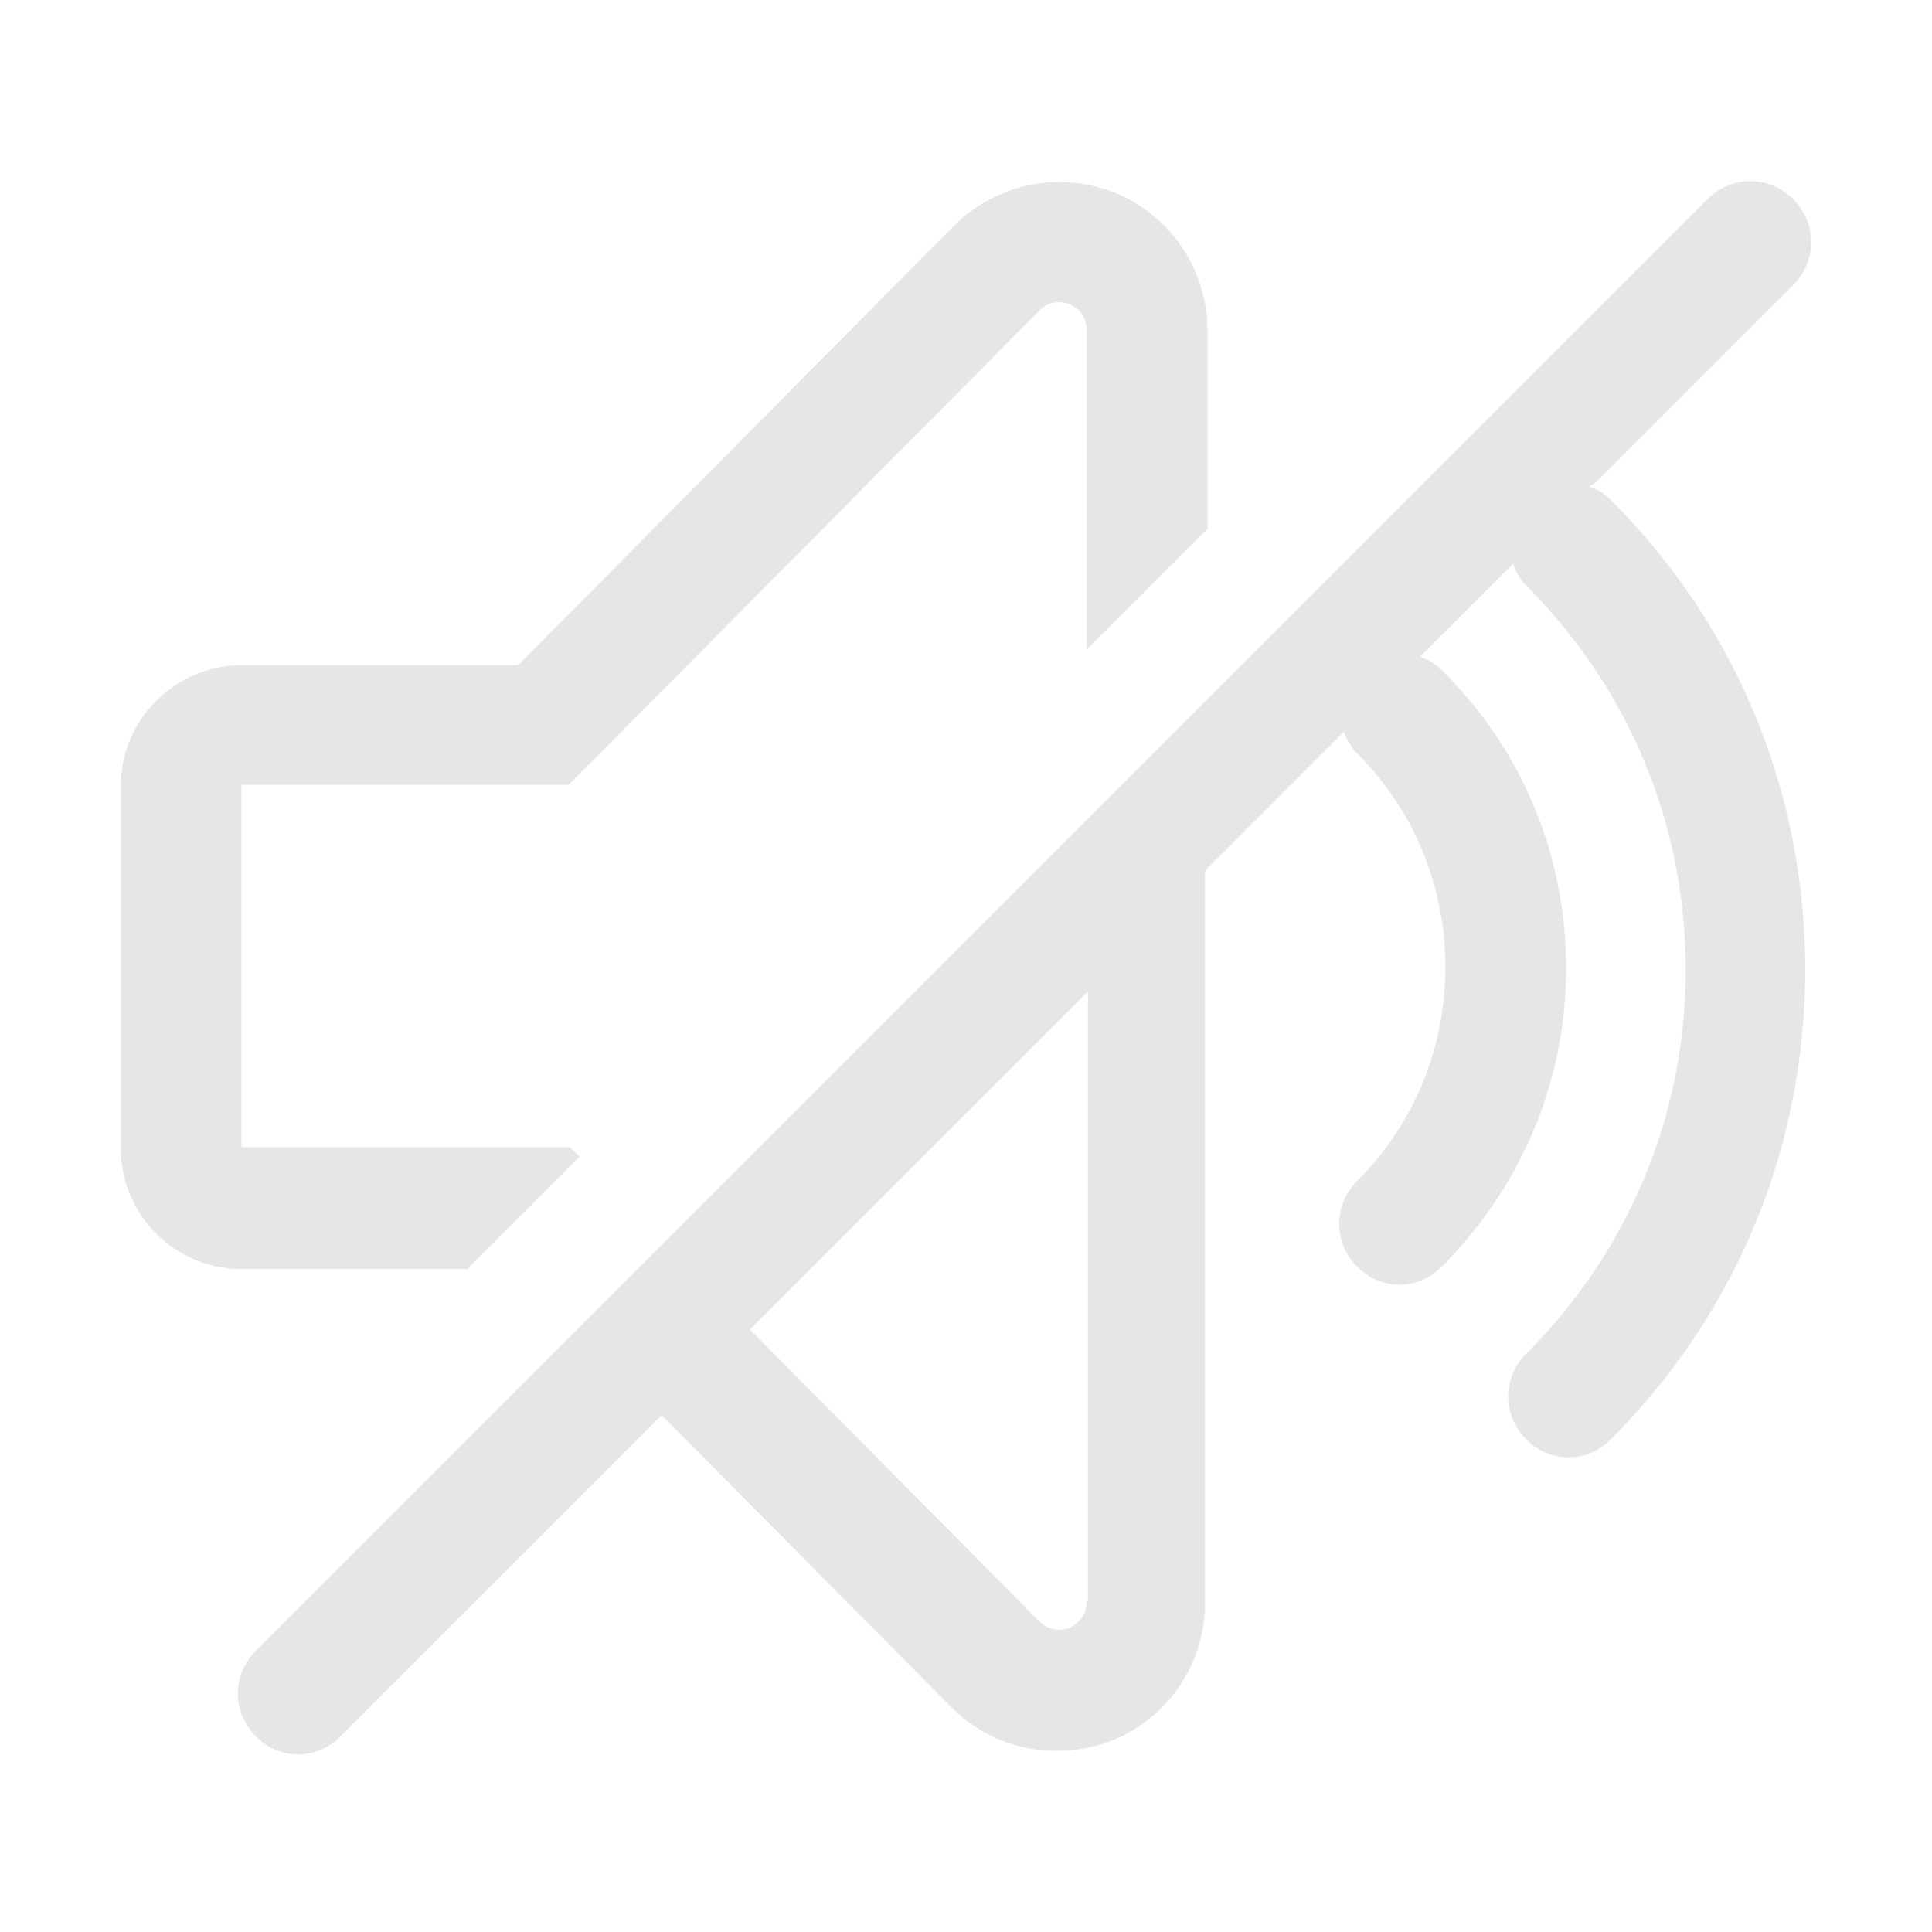 <?xml version="1.0" standalone="no"?><!DOCTYPE svg PUBLIC "-//W3C//DTD SVG 1.1//EN" "http://www.w3.org/Graphics/SVG/1.1/DTD/svg11.dtd"><svg class="icon" width="16px" height="16.00px" viewBox="0 0 1024 1024" version="1.1" xmlns="http://www.w3.org/2000/svg"><path fill="#e6e6e6" d="M845.44 256l104.96-104.96c12.8-12.8 12.8-32.64 0-45.44-12.8-12.8-32.64-12.8-45.44 0L135.68 874.88c-12.8 12.8-12.8 32.64 0 45.44a31.04 31.04 0 0 0 44.8 0l170.24-170.24 153.6 154.88c15.36 15.36 35.2 23.04 55.68 23.04 10.24 0 20.48-1.92 30.08-5.76 29.44-12.16 48.64-40.96 48.64-72.96V461.44l73.6-73.6c1.28 3.84 3.84 8.32 7.04 11.52 30.08 30.08 46.72 70.4 46.72 113.28s-16.64 83.2-46.72 113.28c-12.8 12.8-12.8 32.64 0 45.44a31.04 31.04 0 0 0 44.8 0c42.24-42.24 65.92-98.56 65.92-158.08s-23.04-115.84-65.92-158.08a26.752 26.752 0 0 0-11.52-7.04l49.28-49.28c1.28 3.84 3.84 8.32 7.04 11.52 54.4 54.4 84.48 126.72 84.48 203.52s-30.08 149.12-84.48 203.52c-12.8 12.8-12.8 32.64 0 45.44a31.04 31.04 0 0 0 44.8 0c66.56-66.56 103.04-154.88 103.04-248.96s-36.48-182.4-103.04-248.96a26.752 26.752 0 0 0-11.52-7.04zM576 848.64c0 8.96-6.4 12.8-8.96 14.08a14.72 14.72 0 0 1-16-3.2l-153.6-154.88 179.2-179.2v323.2zM248.32 672l58.88-58.88-5.12-5.12H128v-192h173.44l249.6-251.52c5.76-5.76 12.8-4.48 16-3.2 2.56 1.28 8.96 4.48 8.96 14.08v168.96l64-64V175.36c0-32-19.2-60.8-48.64-72.96-29.44-12.16-63.36-5.12-85.76 17.28L274.56 352.64H128c-35.2 0-64 28.8-64 64v192c0 35.2 28.8 64 64 64h120.32z" /></svg>